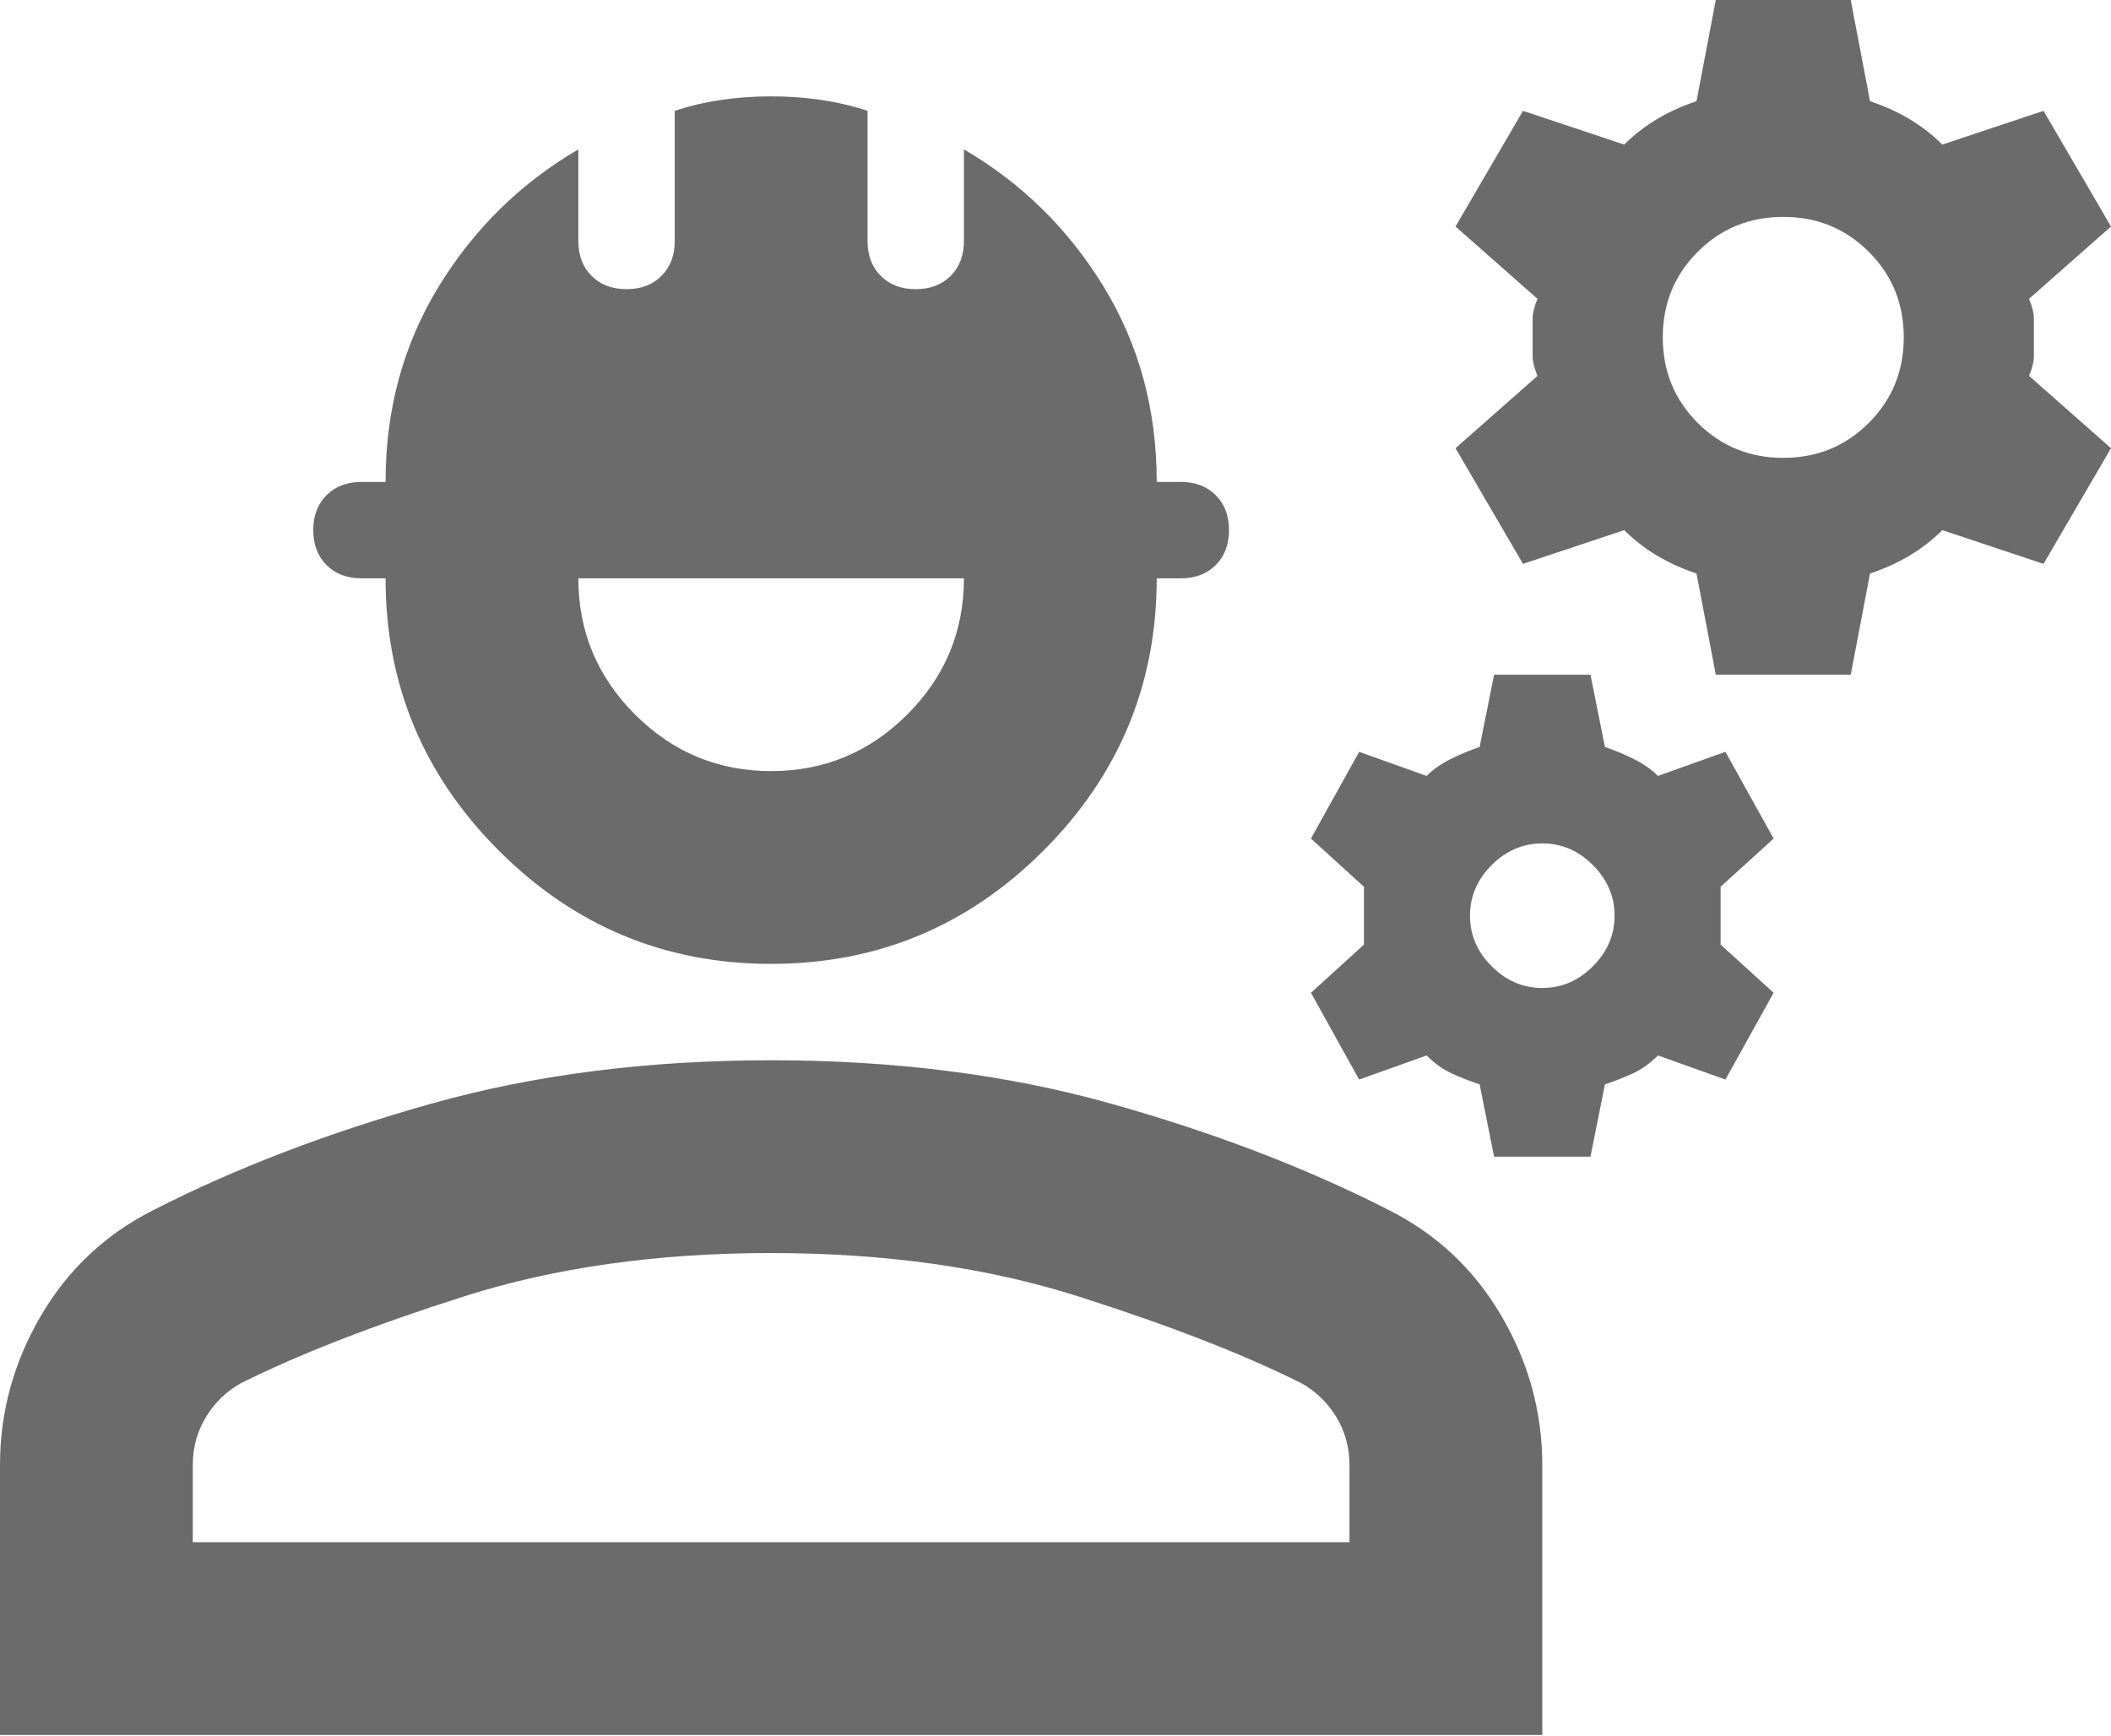 <svg width="135" height="111" viewBox="0 0 135 111" fill="none" xmlns="http://www.w3.org/2000/svg">
<path id="Vector" d="M0 110.959V93.699C0 90.308 0.873 87.123 2.62 84.144C4.366 81.164 6.781 78.904 9.863 77.363C15.103 74.692 21.01 72.431 27.586 70.582C34.161 68.733 41.404 67.808 49.315 67.808C57.226 67.808 64.469 68.733 71.044 70.582C77.62 72.431 83.527 74.692 88.767 77.363C91.849 78.904 94.264 81.164 96.01 84.144C97.757 87.123 98.63 90.308 98.63 93.699V110.959H0ZM12.329 98.63H86.301V93.699C86.301 92.569 86.019 91.541 85.454 90.616C84.889 89.692 84.144 88.973 83.219 88.459C79.52 86.61 74.769 84.76 68.964 82.911C63.159 81.062 56.61 80.137 49.315 80.137C42.02 80.137 35.471 81.062 29.666 82.911C23.861 84.76 19.11 86.61 15.411 88.459C14.486 88.973 13.741 89.692 13.176 90.616C12.611 91.541 12.329 92.569 12.329 93.699V98.63ZM49.315 61.644C42.534 61.644 36.73 59.23 31.901 54.401C27.072 49.572 24.657 43.767 24.657 36.986H23.116C22.192 36.986 21.447 36.704 20.882 36.139C20.317 35.574 20.034 34.829 20.034 33.904C20.034 32.98 20.317 32.235 20.882 31.669C21.447 31.105 22.192 30.822 23.116 30.822H24.657C24.657 26.199 25.788 22.038 28.048 18.339C30.308 14.64 33.288 11.712 36.986 9.555V15.411C36.986 16.336 37.269 17.081 37.834 17.645C38.399 18.211 39.144 18.493 40.069 18.493C40.993 18.493 41.738 18.211 42.303 17.645C42.868 17.081 43.151 16.336 43.151 15.411V7.089C44.075 6.781 45.051 6.55 46.079 6.396C47.106 6.241 48.185 6.164 49.315 6.164C50.445 6.164 51.524 6.241 52.551 6.396C53.579 6.55 54.555 6.781 55.48 7.089V15.411C55.48 16.336 55.762 17.081 56.327 17.645C56.892 18.211 57.637 18.493 58.562 18.493C59.486 18.493 60.231 18.211 60.796 17.645C61.361 17.081 61.644 16.336 61.644 15.411V9.555C65.343 11.712 68.322 14.64 70.582 18.339C72.843 22.038 73.973 26.199 73.973 30.822H75.514C76.438 30.822 77.183 31.105 77.748 31.669C78.313 32.235 78.596 32.98 78.596 33.904C78.596 34.829 78.313 35.574 77.748 36.139C77.183 36.704 76.438 36.986 75.514 36.986H73.973C73.973 43.767 71.558 49.572 66.729 54.401C61.901 59.23 56.096 61.644 49.315 61.644ZM49.315 49.315C52.706 49.315 55.608 48.108 58.022 45.694C60.437 43.279 61.644 40.377 61.644 36.986H36.986C36.986 40.377 38.194 43.279 40.608 45.694C43.022 48.108 45.925 49.315 49.315 49.315ZM95.548 73.973L94.623 69.349C94.007 69.144 93.416 68.913 92.851 68.656C92.286 68.399 91.747 68.014 91.233 67.5L86.918 69.041L83.836 63.493L87.226 60.411V56.712L83.836 53.63L86.918 48.082L91.233 49.623C91.644 49.212 92.157 48.853 92.774 48.544C93.39 48.236 94.007 47.98 94.623 47.774L95.548 43.151H101.712L102.637 47.774C103.253 47.98 103.87 48.236 104.486 48.544C105.103 48.853 105.616 49.212 106.027 49.623L110.342 48.082L113.425 53.63L110.034 56.712V60.411L113.425 63.493L110.342 69.041L106.027 67.5C105.514 68.014 104.974 68.399 104.409 68.656C103.844 68.913 103.253 69.144 102.637 69.349L101.712 73.973H95.548ZM98.63 63.185C99.863 63.185 100.942 62.723 101.866 61.798C102.791 60.873 103.253 59.794 103.253 58.562C103.253 57.329 102.791 56.25 101.866 55.325C100.942 54.401 99.863 53.938 98.63 53.938C97.397 53.938 96.319 54.401 95.394 55.325C94.469 56.25 94.007 57.329 94.007 58.562C94.007 59.794 94.469 60.873 95.394 61.798C96.319 62.723 97.397 63.185 98.63 63.185ZM109.726 43.151L108.493 36.678C107.568 36.37 106.721 35.985 105.95 35.522C105.18 35.06 104.486 34.52 103.87 33.904L97.397 36.062L93.082 28.664L98.322 24.041C98.116 23.527 98.014 23.116 98.014 22.808V20.343C98.014 20.034 98.116 19.623 98.322 19.11L93.082 14.486L97.397 7.089L103.87 9.247C104.486 8.63 105.18 8.091 105.95 7.628C106.721 7.166 107.568 6.781 108.493 6.473L109.726 0H118.356L119.589 6.473C120.514 6.781 121.361 7.166 122.132 7.628C122.902 8.091 123.596 8.63 124.212 9.247L130.685 7.089L135 14.486L129.76 19.11C129.966 19.623 130.068 20.034 130.068 20.343V22.808C130.068 23.116 129.966 23.527 129.76 24.041L135 28.664L130.685 36.062L124.212 33.904C123.596 34.52 122.902 35.06 122.132 35.522C121.361 35.985 120.514 36.37 119.589 36.678L118.356 43.151H109.726ZM114.041 29.281C116.199 29.281 118.022 28.536 119.512 27.046C121.002 25.556 121.747 23.733 121.747 21.575C121.747 19.418 121.002 17.594 119.512 16.105C118.022 14.615 116.199 13.87 114.041 13.87C111.884 13.87 110.06 14.615 108.57 16.105C107.08 17.594 106.336 19.418 106.336 21.575C106.336 23.733 107.08 25.556 108.57 27.046C110.06 28.536 111.884 29.281 114.041 29.281Z" fill="#6B6B6B"/>
</svg>
